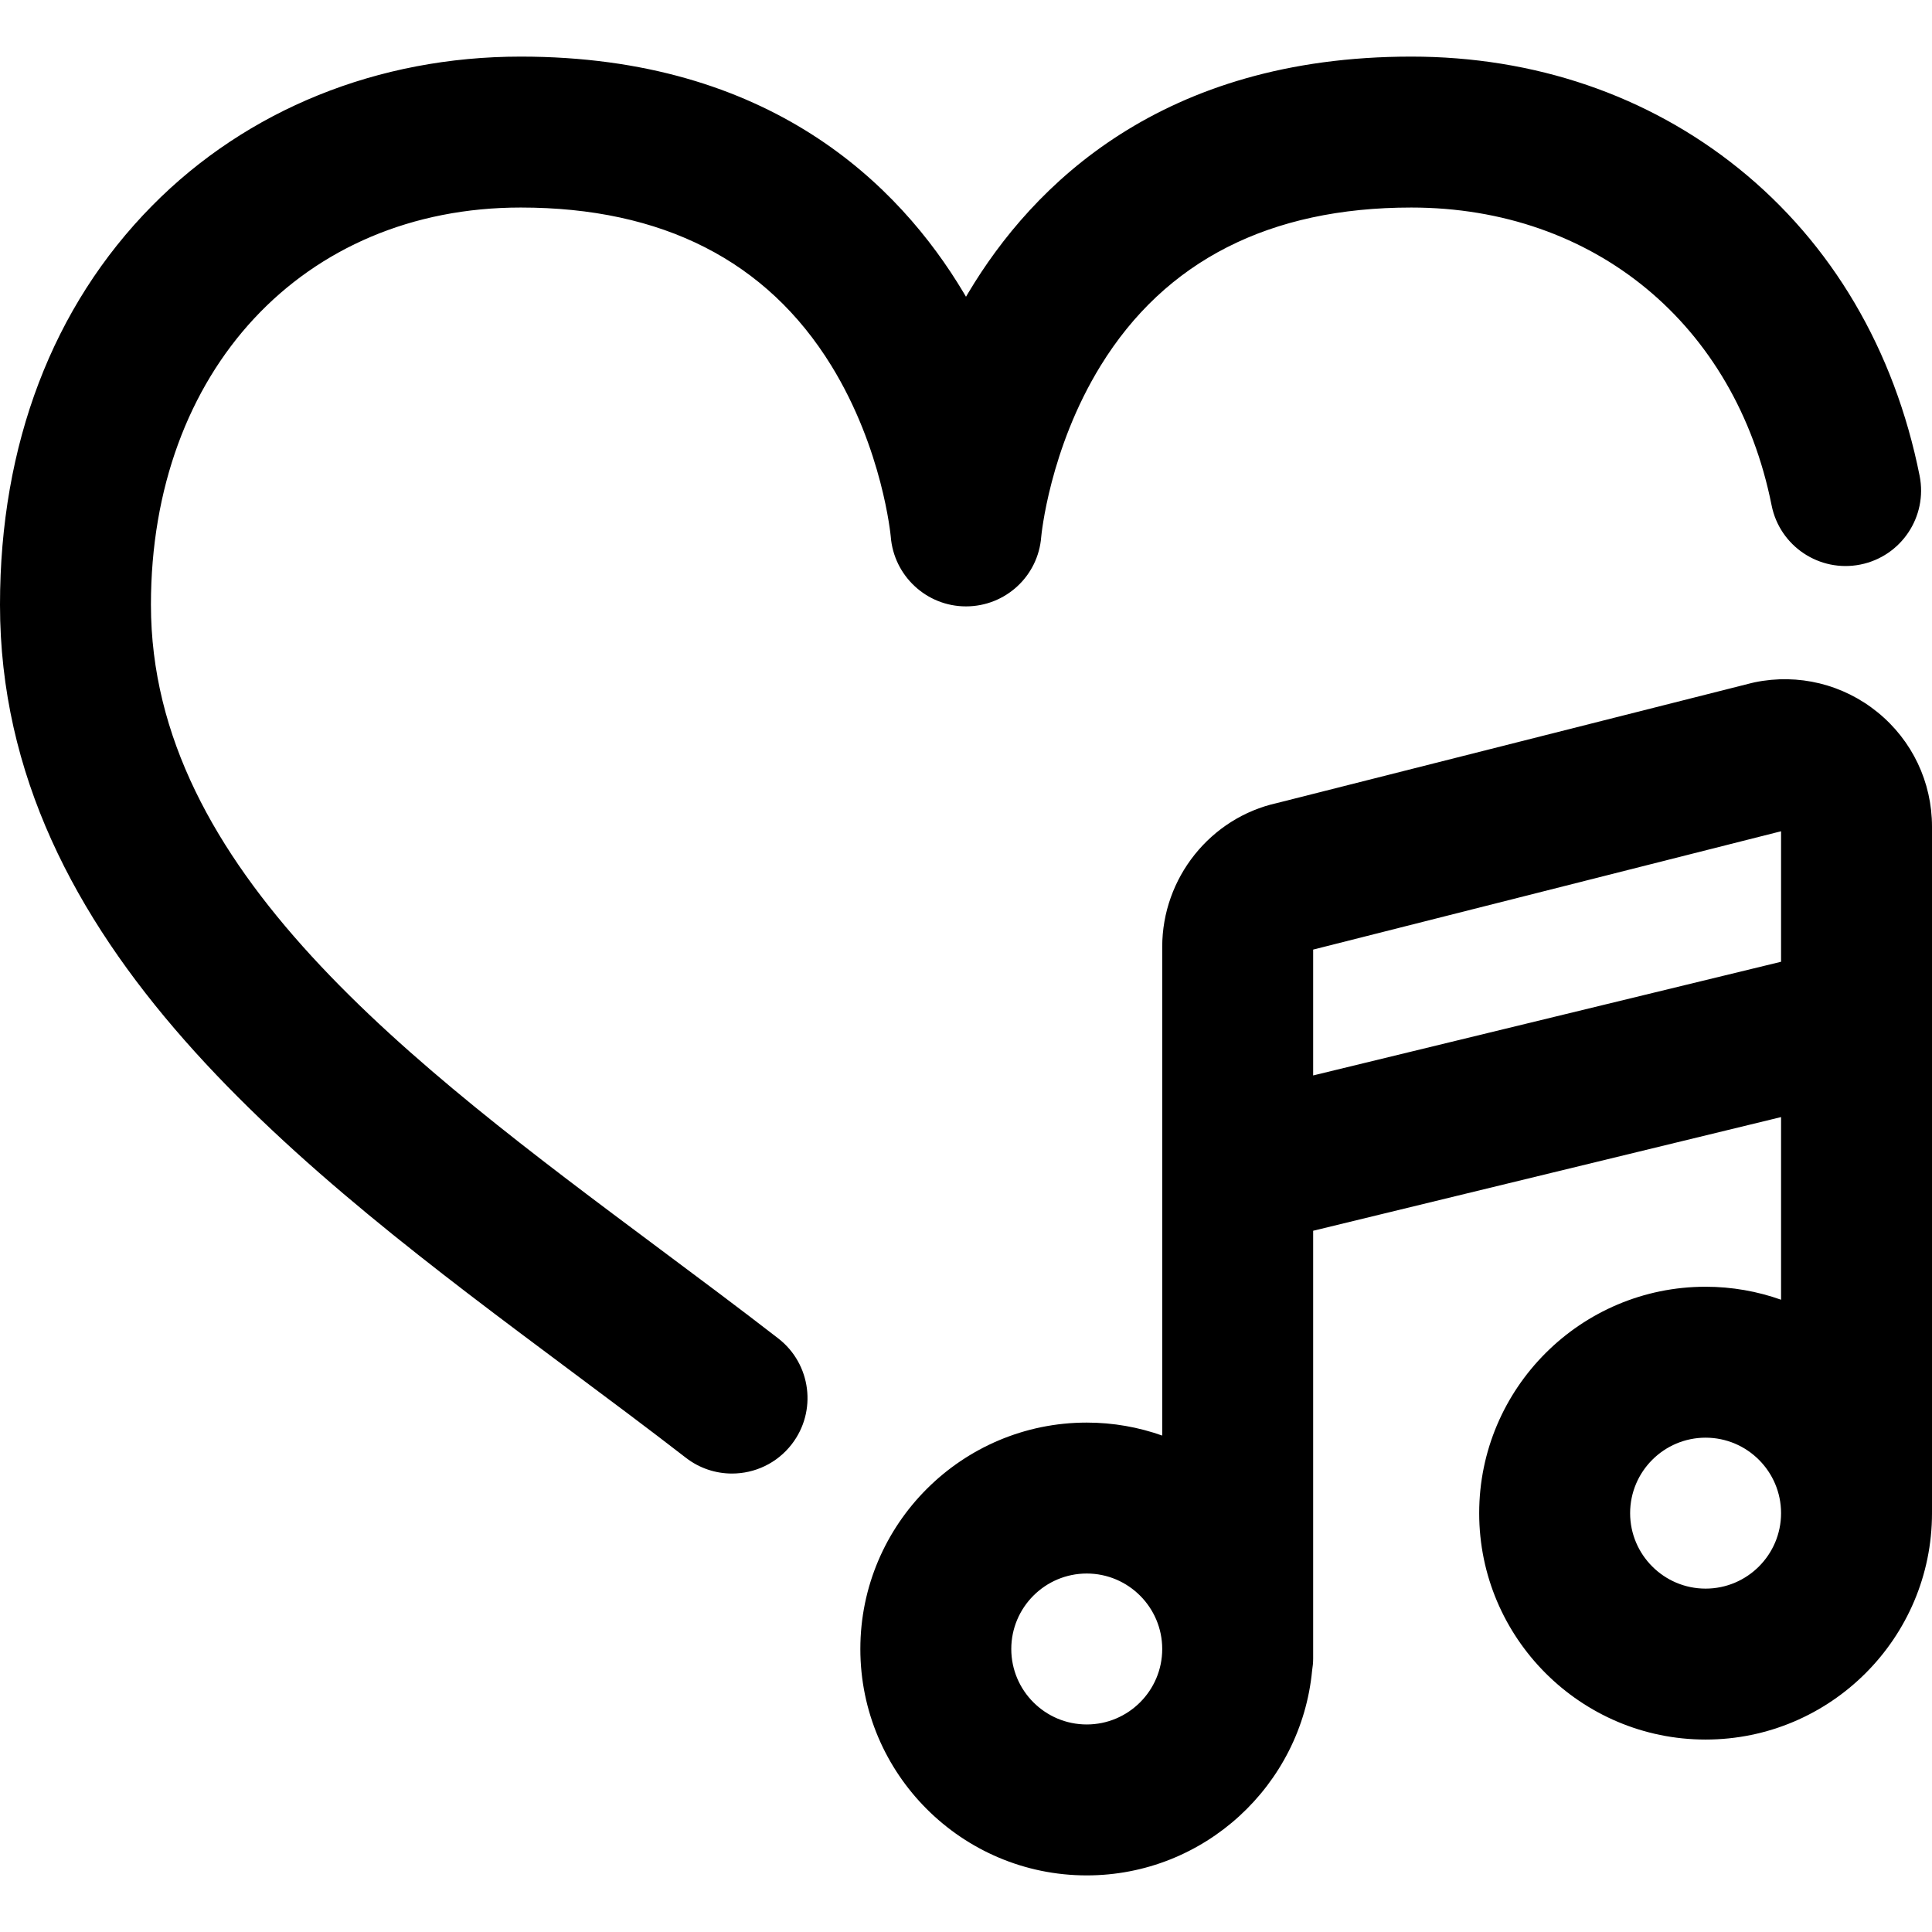 <svg height="512pt" viewBox="0 -15 512 512" width="512pt" xmlns="http://www.w3.org/2000/svg"><path d="m40 145.273c0 70.133 68.547 121.258 134.836 170.703 10.414 7.766 21.184 15.797 31.406 23.715 8.734 6.762 10.332 19.324 3.57 28.055-3.941 5.094-9.852 7.758-15.828 7.758-4.277 0-8.586-1.363-12.227-4.188-9.941-7.695-20.09-15.266-30.836-23.277-70.742-52.766-150.922-112.566-150.922-202.766 0-42.477 13.945-79.051 40.332-105.77 25.152-25.477 59.84-39.504 97.668-39.504 66.137 0 100.332 34.031 117.371 62.578.211.352.422.707.629 1.062.207-.355.418-.711.629-1.062 17.039-28.547 51.234-62.578 117.371-62.578 32.664 0 62.652 10.238 86.715 29.605 24.738 19.91 41.336 48.086 48.004 81.48 2.16 10.828-4.867 21.363-15.699 23.527-10.836 2.164-21.367-4.867-23.527-15.699-9.57-47.938-47.051-78.914-95.492-78.914-37.52 0-65.223 14.113-82.344 41.953-13.586 22.098-15.703 45.098-15.723 45.328-.801 10.418-9.488 18.418-19.938 18.418-10.449 0-19.137-8.09-19.938-18.508-.012-.141-2.129-23.141-15.719-45.238-17.117-27.84-44.82-41.953-82.34-41.953-57.699 0-98 43.289-98 105.273zm472 58.793v181.719c0 .023-.004.047-.004.07 0 .051.004.098.004.145 0 33.086-26.914 60-60 60s-60-26.914-60-60 26.914-60 60-60c7.012 0 13.738 1.219 20 3.441v-48.402l-124 30.125v113.352c0 1.09-.109 2.152-.277 3.195-2.887 30.414-28.566 54.289-59.723 54.289-33.086 0-60-26.914-60-60s26.914-60 60-60c7.012 0 13.738 1.219 20 3.441v-129.492c0-18.277 12.77-34.23 30.441-38.141l125.734-31.797c.281-.07.562-.133.848-.195 11.559-2.387 23.43.512 32.578 7.961 9.152 7.449 14.398 18.488 14.398 30.289zm-204 217.934c0-11.027-8.973-20-20-20s-20 8.973-20 20 8.973 20 20 20 20-8.973 20-20zm40-151.996 124-30.129v-34.582l-124 31.359zm124 115.996c0-11.027-8.973-20-20-20s-20 8.973-20 20 8.973 20 20 20 20-8.973 20-20zm0 0"/></svg>